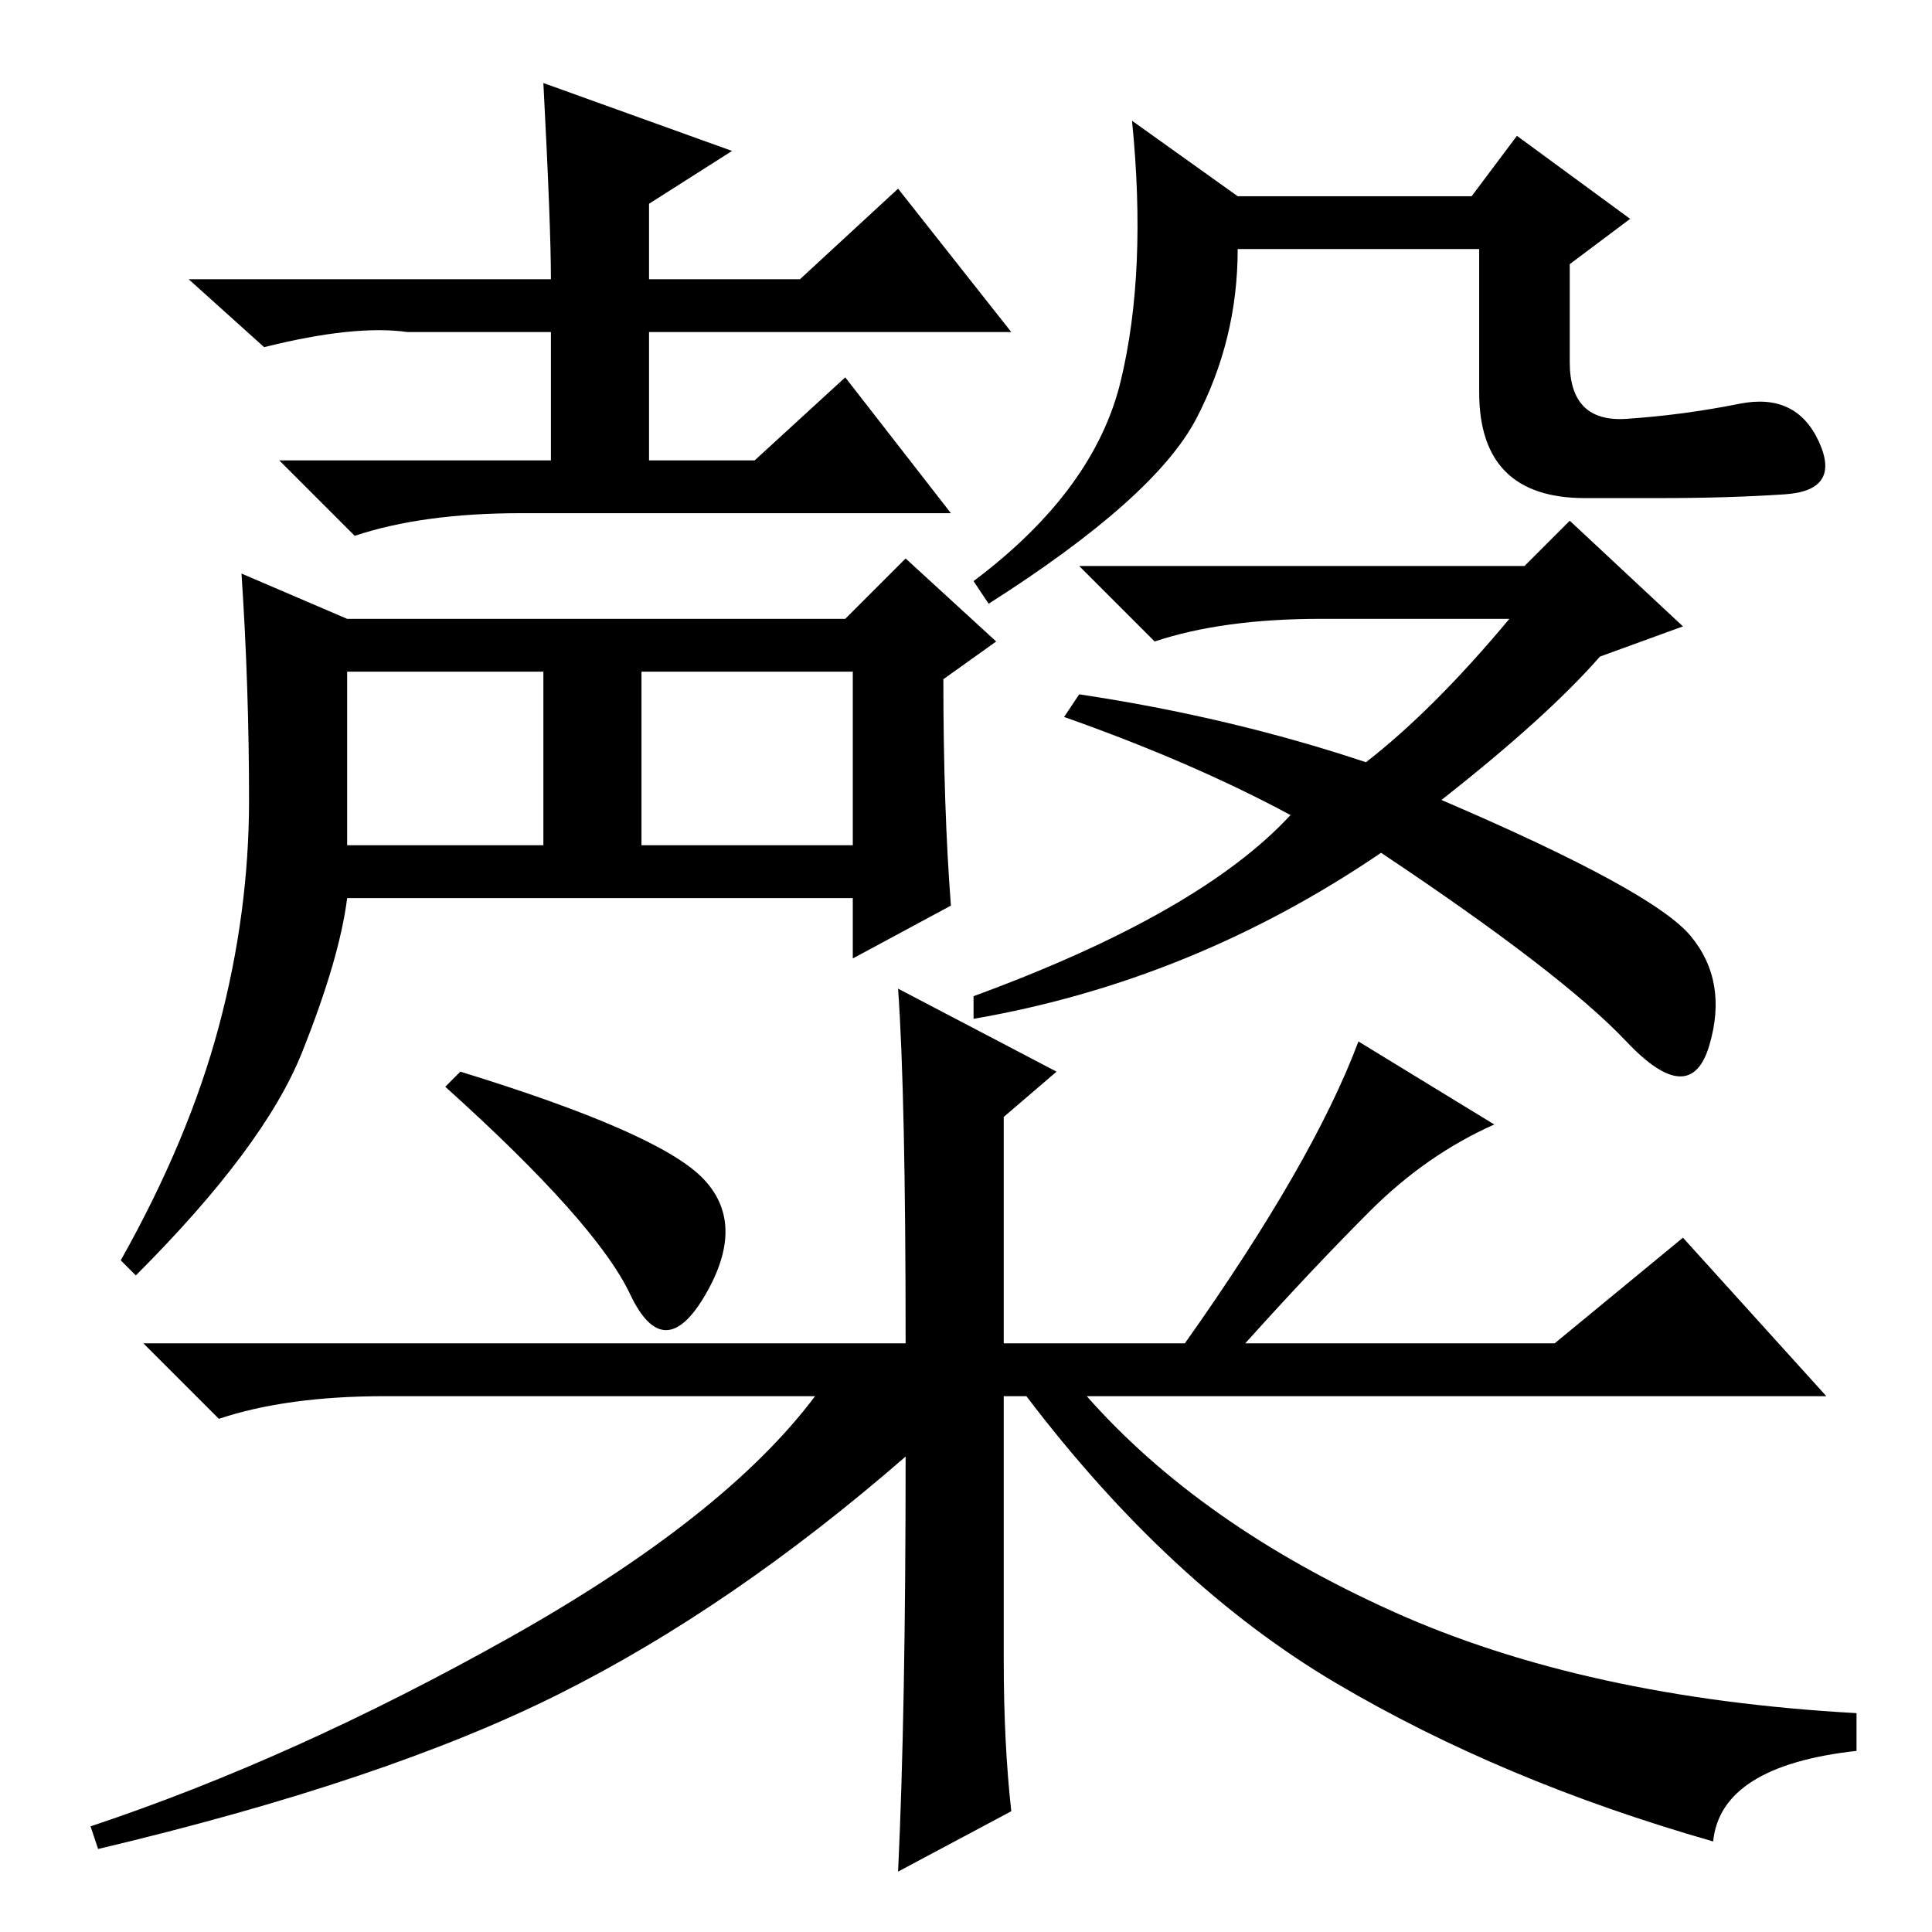<?xml version="1.0" standalone="no"?>
<!DOCTYPE svg PUBLIC "-//W3C//DTD SVG 1.1//EN" "http://www.w3.org/Graphics/SVG/1.1/DTD/svg11.dtd" >
<svg xmlns="http://www.w3.org/2000/svg" xmlns:xlink="http://www.w3.org/1999/xlink" version="1.1" viewBox="0 -36 256 256">
  <g transform="matrix(1 0 0 -1 0 220)">
   <path fill="currentColor"
d="M46 144h26v23h-26v-23zM85 144h28v23h-28v-23zM72 245l25 -9l-11 -7v-10h20l13 12l15 -19h-48v-17h14l12 11l14 -18h-57q-13 0 -22 -3l-10 10h36v17h-19q-7 1 -19 -2l-10 9h48q0 7 -1 26zM175 174q-13 0 -22 -3l-10 10h59l6 6l15 -14l-11 -4q-7 -8 -21 -19q28 -12 33 -18
t2.5 -14.5t-11 0.5t-32.5 25q-25 -17 -54 -22v3q30 11 42 24q-13 7 -30 13l2 3q20 -3 38 -9q9 7 19 19h-25zM29 120q4 15 4 30t-1 30l14 -6h66l8 8l12 -11l-7 -5q0 -17 1 -30l-13 -7v8h-67q-1 -8 -6 -20.5t-22 -29.5l-2 2q9 16 13 31zM158.5 200.5q-5.5 -10.5 -27.5 -24.5
l-2 3q16 12 19.5 26.5t1.5 34.5l14 -10h31l6 8l15 -11l-8 -6v-13q0 -8 7.5 -7.5t15 2t10.5 -5t-4.5 -7t-16.5 -0.5h-10q-14 0 -14 14v19h-32q0 -12 -5.5 -22.5zM93 100q6 -6 0.5 -15.5t-10 0t-24.5 27.5l2 2q26 -8 32 -14zM181.5 95.5q-7.5 -7.5 -16.5 -17.5h41l17 14
l19 -21h-98q15 -17 40.5 -28.5t61.5 -13.5v-5q-18 -2 -19 -12q-28 8 -50 21t-41 38h-3v-35q0 -11 1 -20l-15 -8q1 21 1 55q-23 -20 -46 -31.5t-61 -20.5l-1 3q27 9 55.5 25t40.5 32h-57q-13 0 -22 -3l-10 10h101q0 33 -1 47l21 -11l-7 -6v-30h24q17 24 23 40l18 -11
q-9 -4 -16.5 -11.5z" />
  </g>

</svg>
